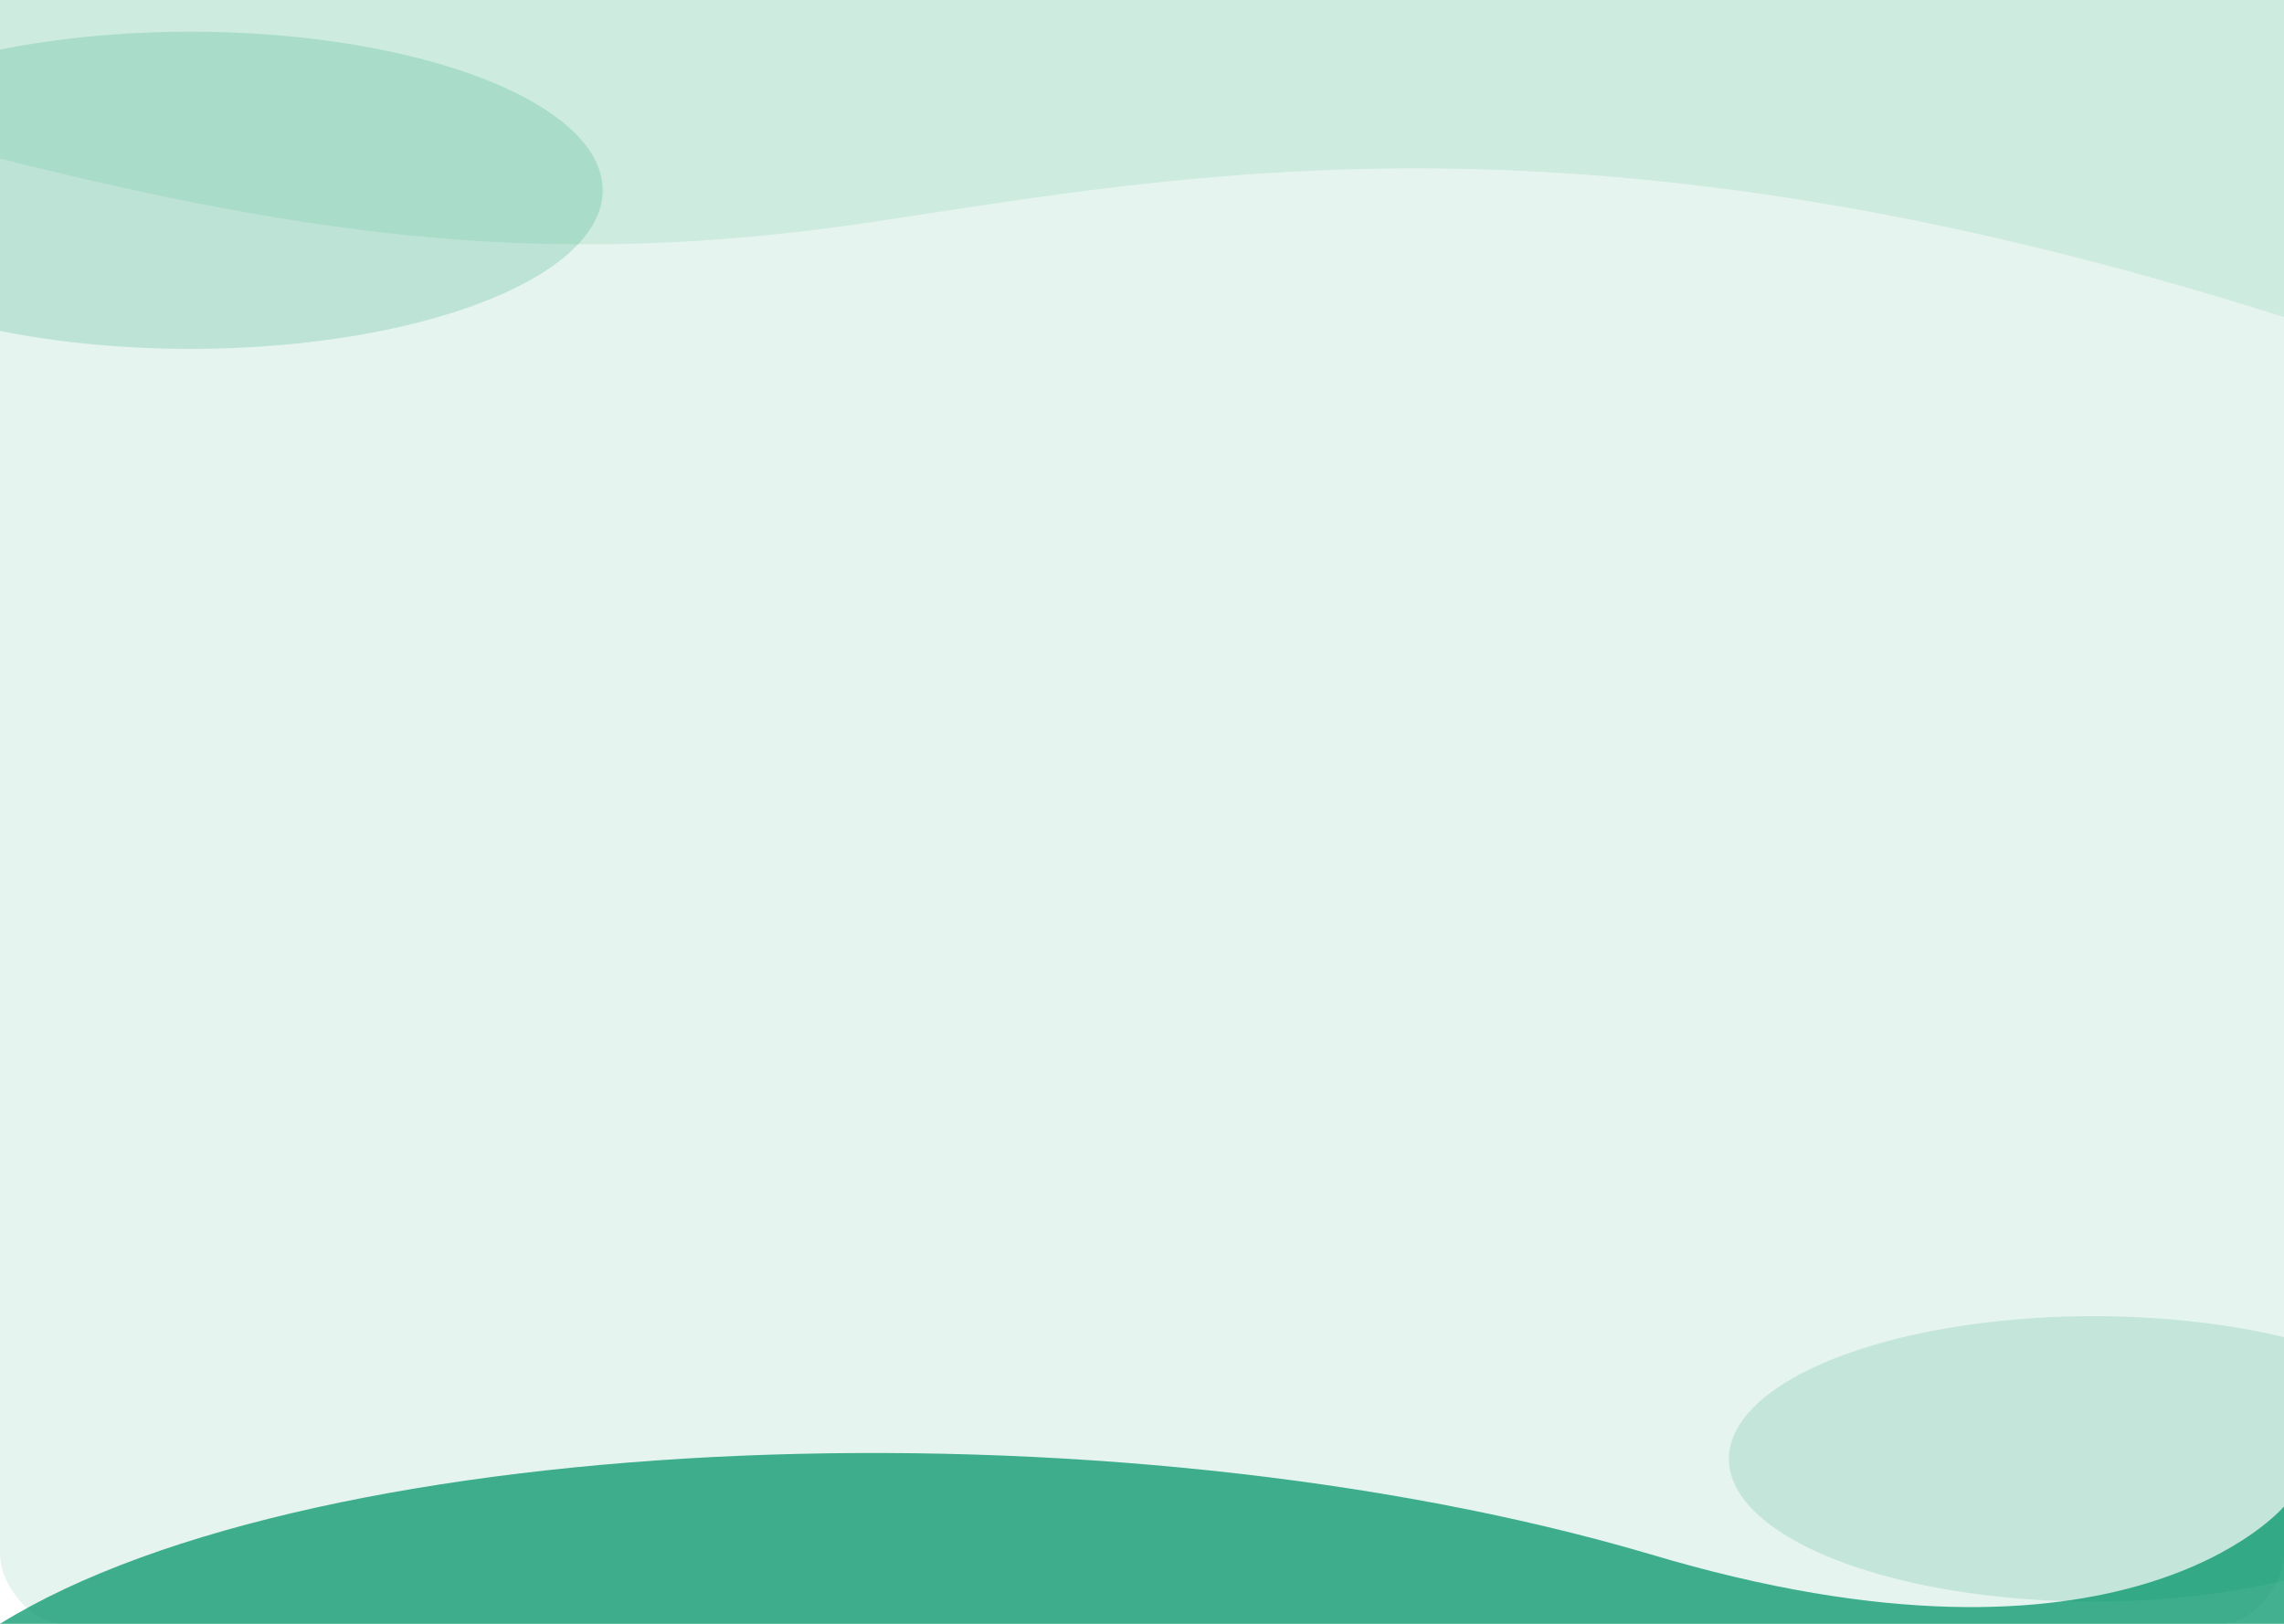 <svg viewBox="0 0 1440 1024" xmlns="http://www.w3.org/2000/svg" class="w-full h-full">
  <rect width="1440" height="1024" fill="#ffffff" />
  <path d="M0 0H1440V980C1440 1000 1420 1024 1400 1024H40C20 1024 0 1000 0 980V0Z" fill="#E6F4EF" />
  <path d="M0 100C200 150 350 170 550 140C750 110 1000 60 1440 200V0H0V100Z" fill="#BEE4D3" fill-opacity="0.6" />
  <path d="M0 1024C200 900 700 880 1040 980C1340 1070 1440 950 1440 950V1024H0Z" fill="#059669" fill-opacity="0.75" />
  <ellipse cx="120" cy="120" rx="260" ry="100" fill="#059669" fill-opacity="0.18" />
  <ellipse cx="1320" cy="920" rx="230" ry="90" fill="#059669" fill-opacity="0.15" />
</svg>
